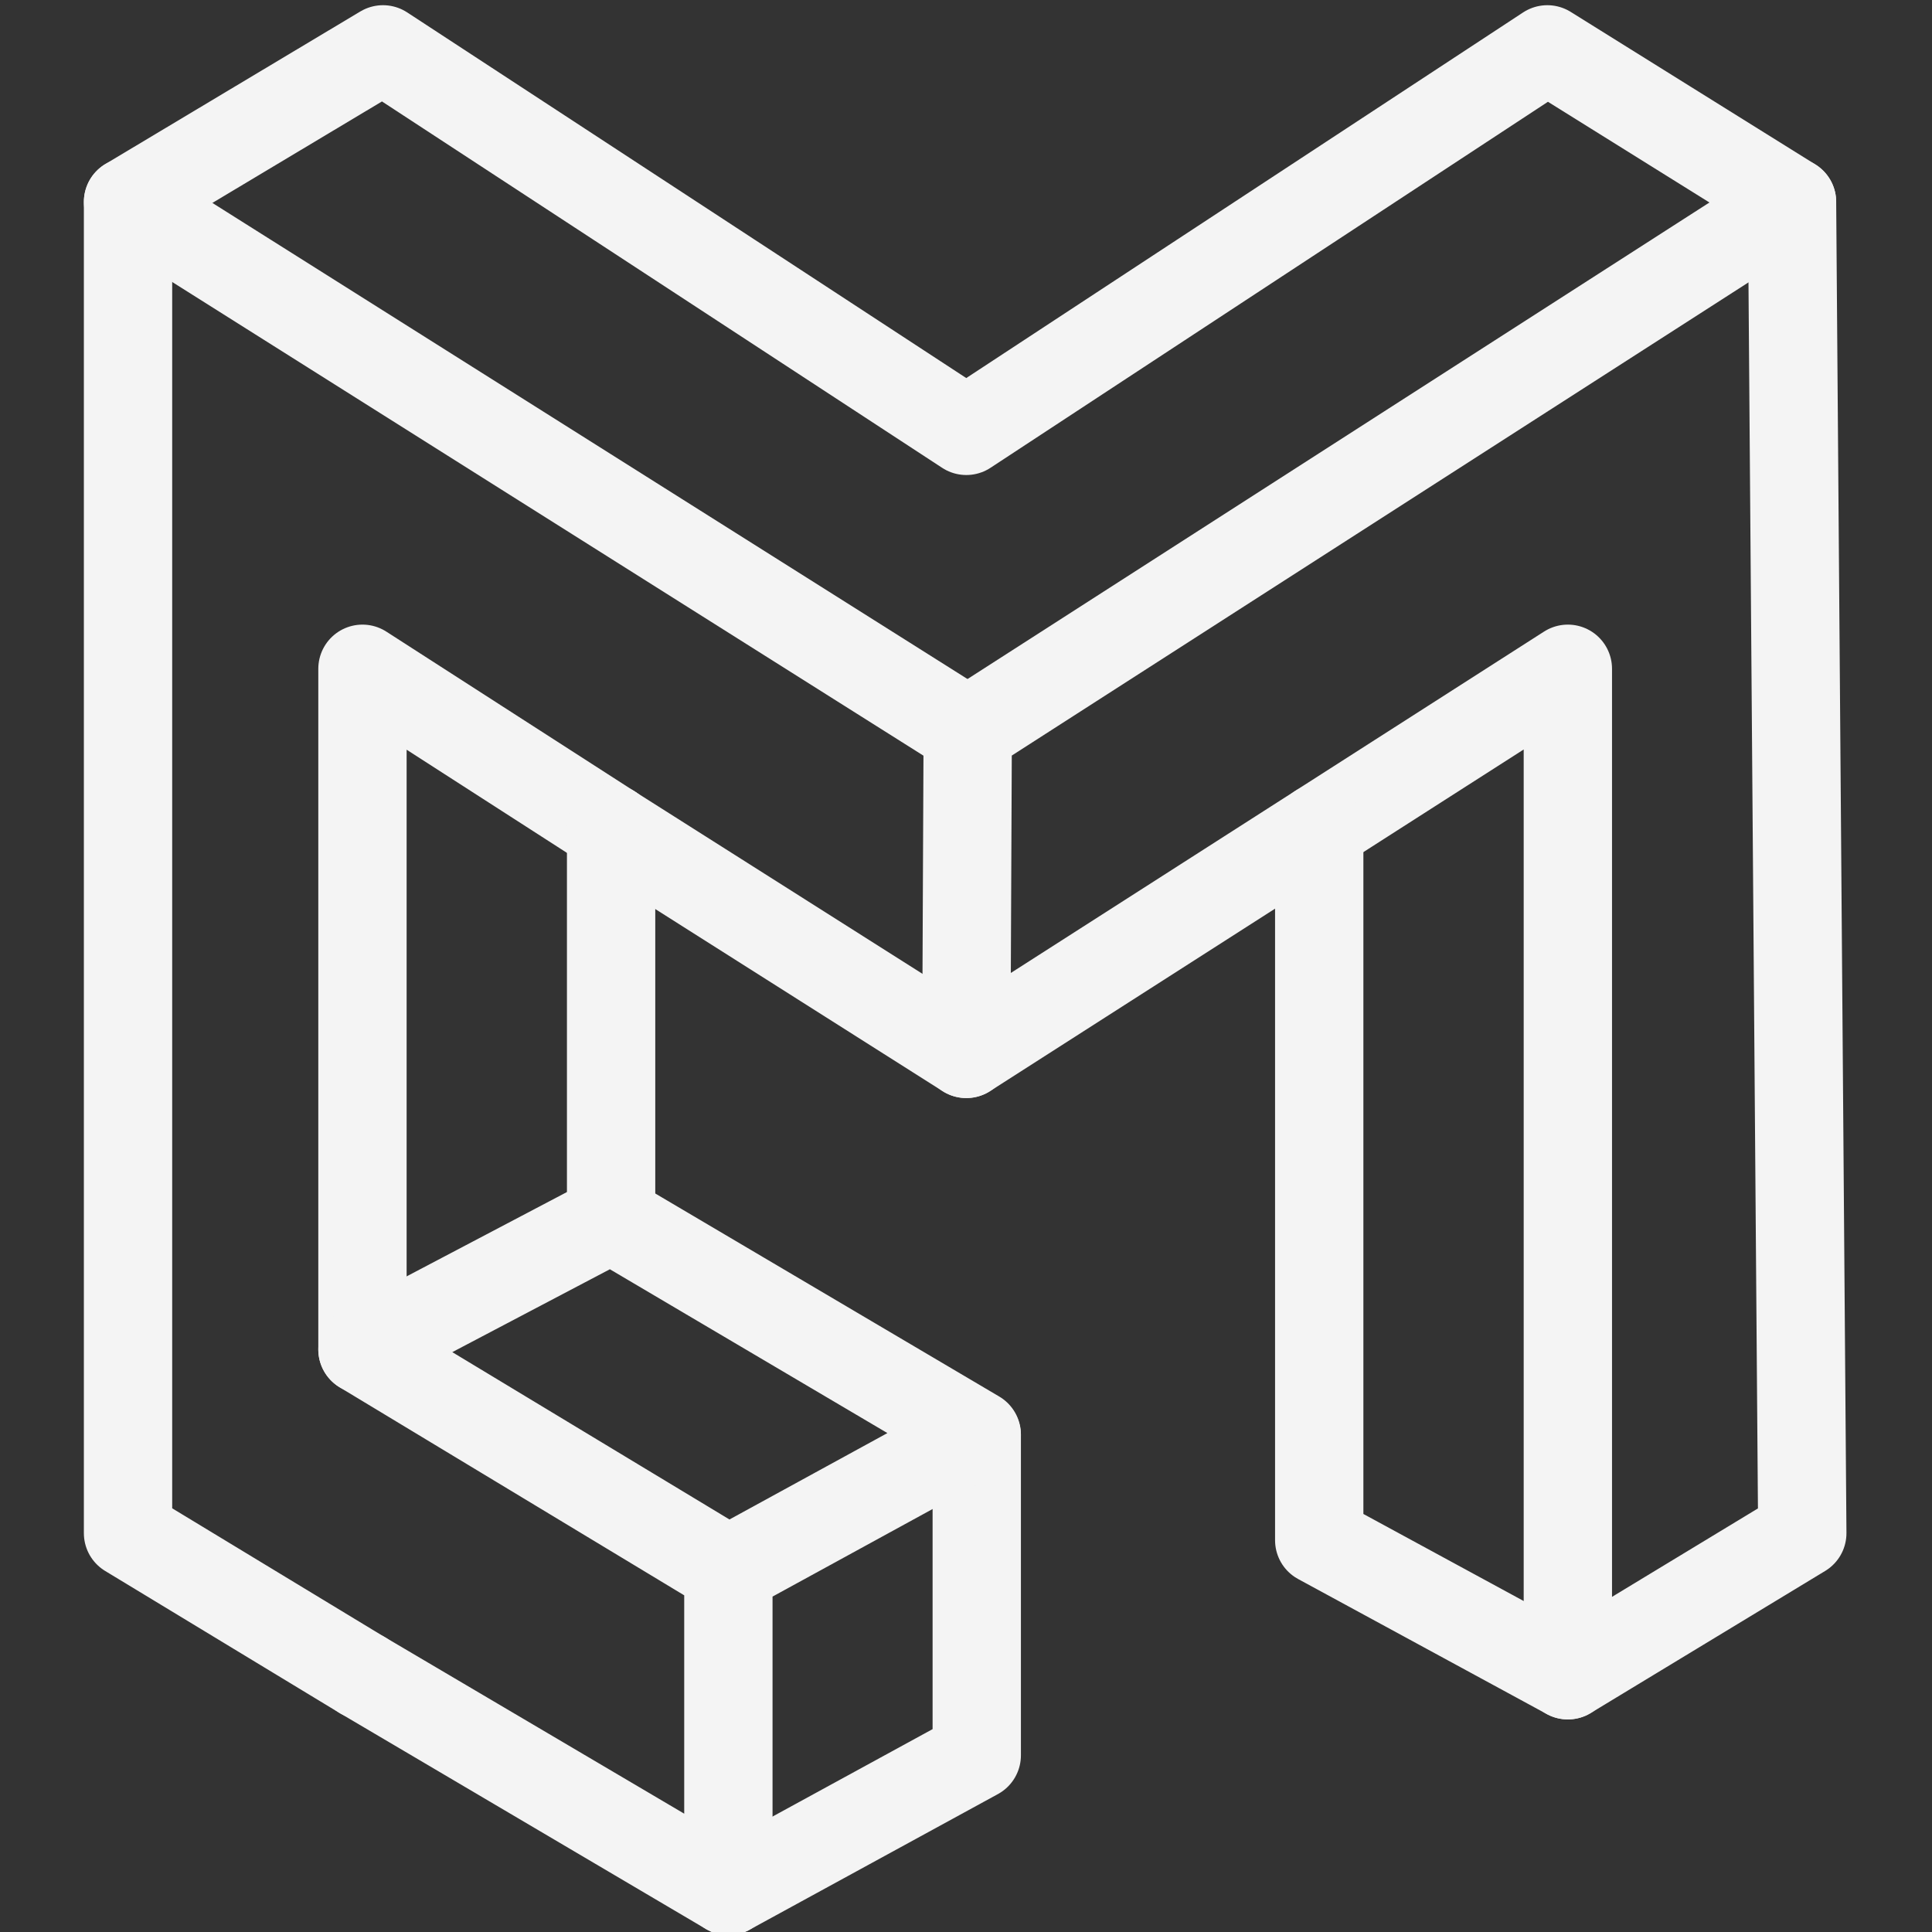 <?xml version="1.0" encoding="UTF-8"?><svg id="a" xmlns="http://www.w3.org/2000/svg" width="175" height="175" viewBox="0 0 175 175"><rect x="0" y="0" width="175" height="175" fill="#333333" stroke="none"/><polyline points="55.354 75.07 32.832 60.577 32.832 122.236" style="fill:none; stroke:#f4f4f4; stroke-linecap:round; stroke-linejoin:round; stroke-width:8px;"/><polyline points="142.016 151.744 142.016 60.577 87.528 95.461 55.354 75.07" style="fill:none; stroke:#f4f4f4; stroke-linecap:round; stroke-linejoin:round; stroke-width:8px;"/><line x1="11.597" y1="18.292" x2="87.657" y2="66.248" style="fill:none; stroke:#f4f4f4; stroke-linecap:round; stroke-linejoin:round; stroke-width:8px;"/><polyline points="87.528 95.461 87.657 66.248 162.321 18.292" style="fill:none; stroke:#f4f4f4; stroke-linecap:round; stroke-linejoin:round; stroke-width:8px;"/><polyline points="32.832 151.744 11.597 138.875 11.597 18.292 34.693 4.471 87.528 39.027 140.156 4.471 162.321 18.292 163.251 138.875 142.016 151.744 119.495 139.514 119.495 74.996" style="fill:none; stroke:#f4f4f4; stroke-linecap:round; stroke-linejoin:round; stroke-width:8px;"/><line x1="55.354" y1="75.07" x2="55.354" y2="110.39" style="fill:none; stroke:#f4f4f4; stroke-linecap:round; stroke-linejoin:round; stroke-width:8px;"/><polyline points="65.976 171.285 88.474 158.997 88.474 130.018" style="fill:none; stroke:#f4f4f4; stroke-linecap:round; stroke-linejoin:round; stroke-width:8px;"/><polyline points="65.976 142.247 32.832 122.236 55.354 110.39 88.474 129.94 65.976 142.247 65.976 171.285 32.832 151.74" style="fill:none; stroke:#f4f4f4; stroke-linecap:round; stroke-linejoin:round; stroke-width:8px;"/></svg>